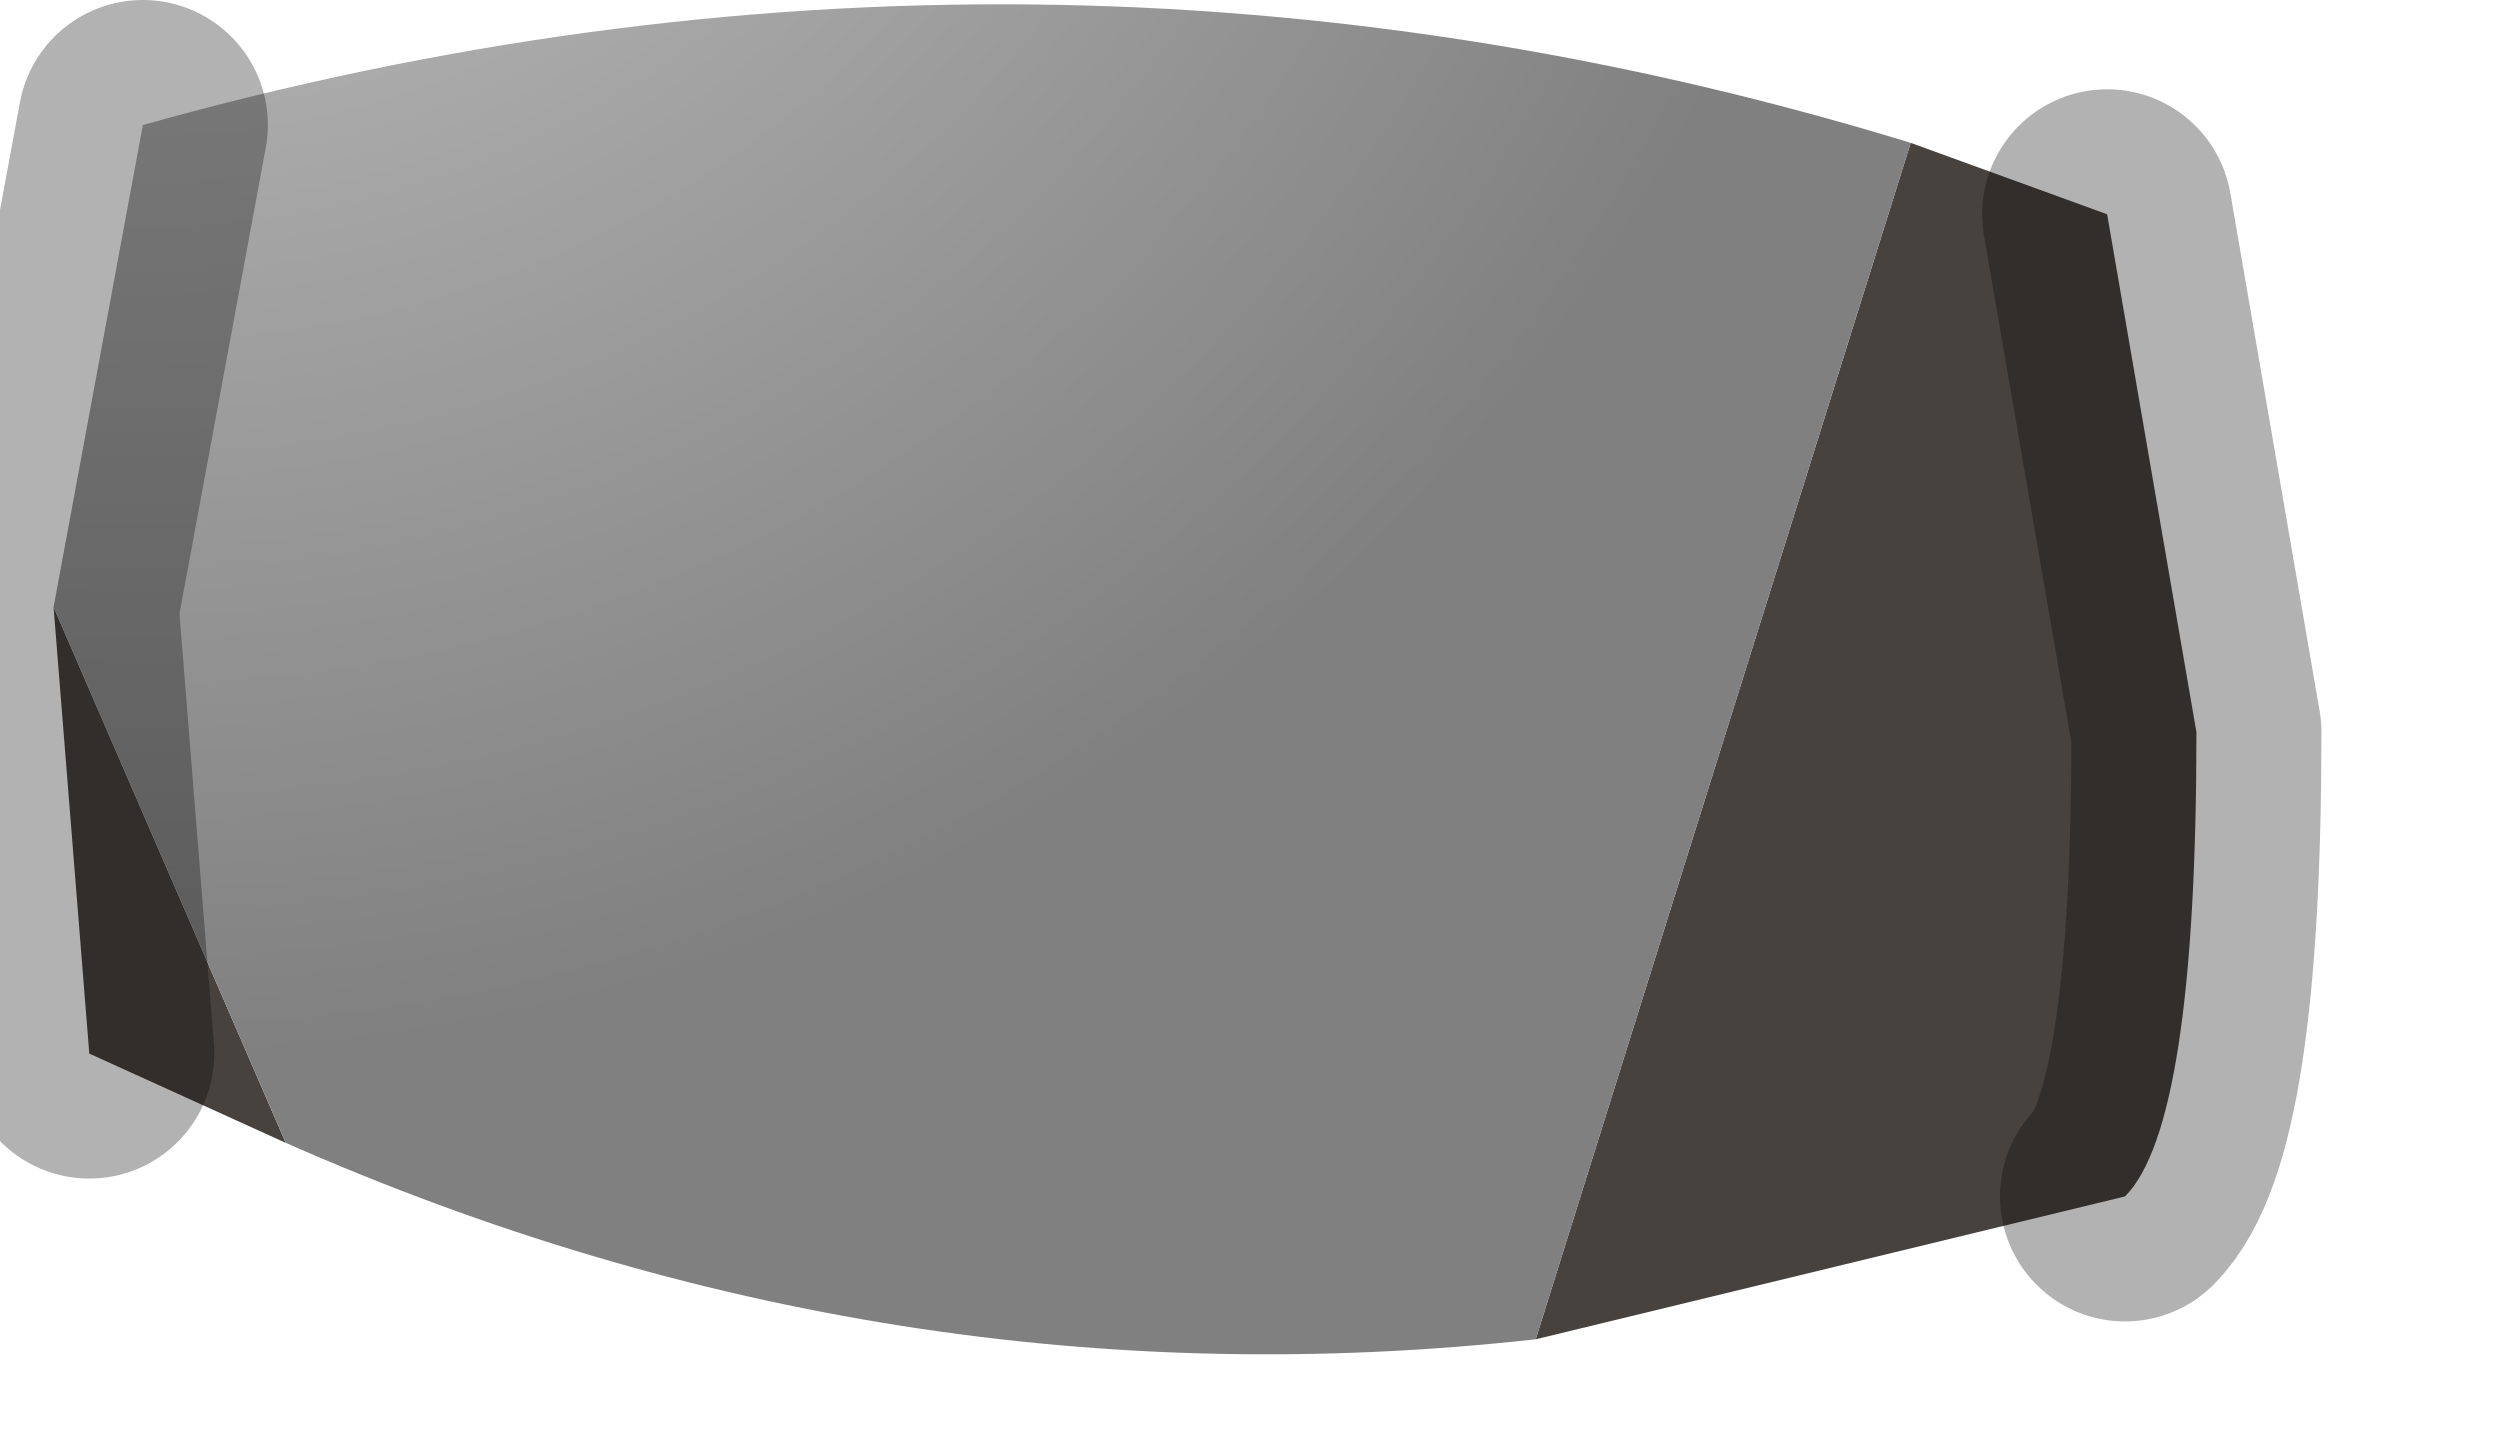 <?xml version="1.0" encoding="utf-8"?>
<svg version="1.1" id="Layer_1"
xmlns="http://www.w3.org/2000/svg"
xmlns:xlink="http://www.w3.org/1999/xlink"
width="7px" height="4px"
xml:space="preserve">
<g id="PathID_4129" transform="matrix(1, 0, 0, 1, 0.15, 0)">
<path style="fill:#48423E;fill-opacity:1" d="M5.2 0.4L5.75 0.6L6 2.05Q6 3.15 5.8 3.35L4.15 3.75L5.2 0.4M0.65 3.2L0.1 2.95L0 1.7L0.65 3.2" />
<radialGradient
id="RadialGradID_1337" gradientUnits="userSpaceOnUse" gradientTransform="matrix(0.006, 0, 0, 0.006, 0.25, -1.95)" spreadMethod ="pad" cx="0" cy="0" r="819.2" fx="0" fy="0" >
<stop  offset="0"  style="stop-color:#CDCDCD;stop-opacity:1" />
<stop  offset="1"  style="stop-color:#808080;stop-opacity:1" />
</radialGradient>
<path style="fill:url(#RadialGradID_1337) " d="M0 1.7L0.25 0.35Q2.75 -0.35 5.2 0.4L4.15 3.75Q2.35 3.95 0.65 3.2L0 1.7" />
<path style="fill:none;stroke-width:0.7;stroke-linecap:round;stroke-linejoin:round;stroke-miterlimit:3;stroke:#000000;stroke-opacity:0.302" d="M5.75 0.6L6 2.05Q6 3.15 5.8 3.35" />
<path style="fill:none;stroke-width:0.7;stroke-linecap:round;stroke-linejoin:round;stroke-miterlimit:3;stroke:#000000;stroke-opacity:0.302" d="M0.1 2.95L0 1.7L0.25 0.35" />
</g>
</svg>
